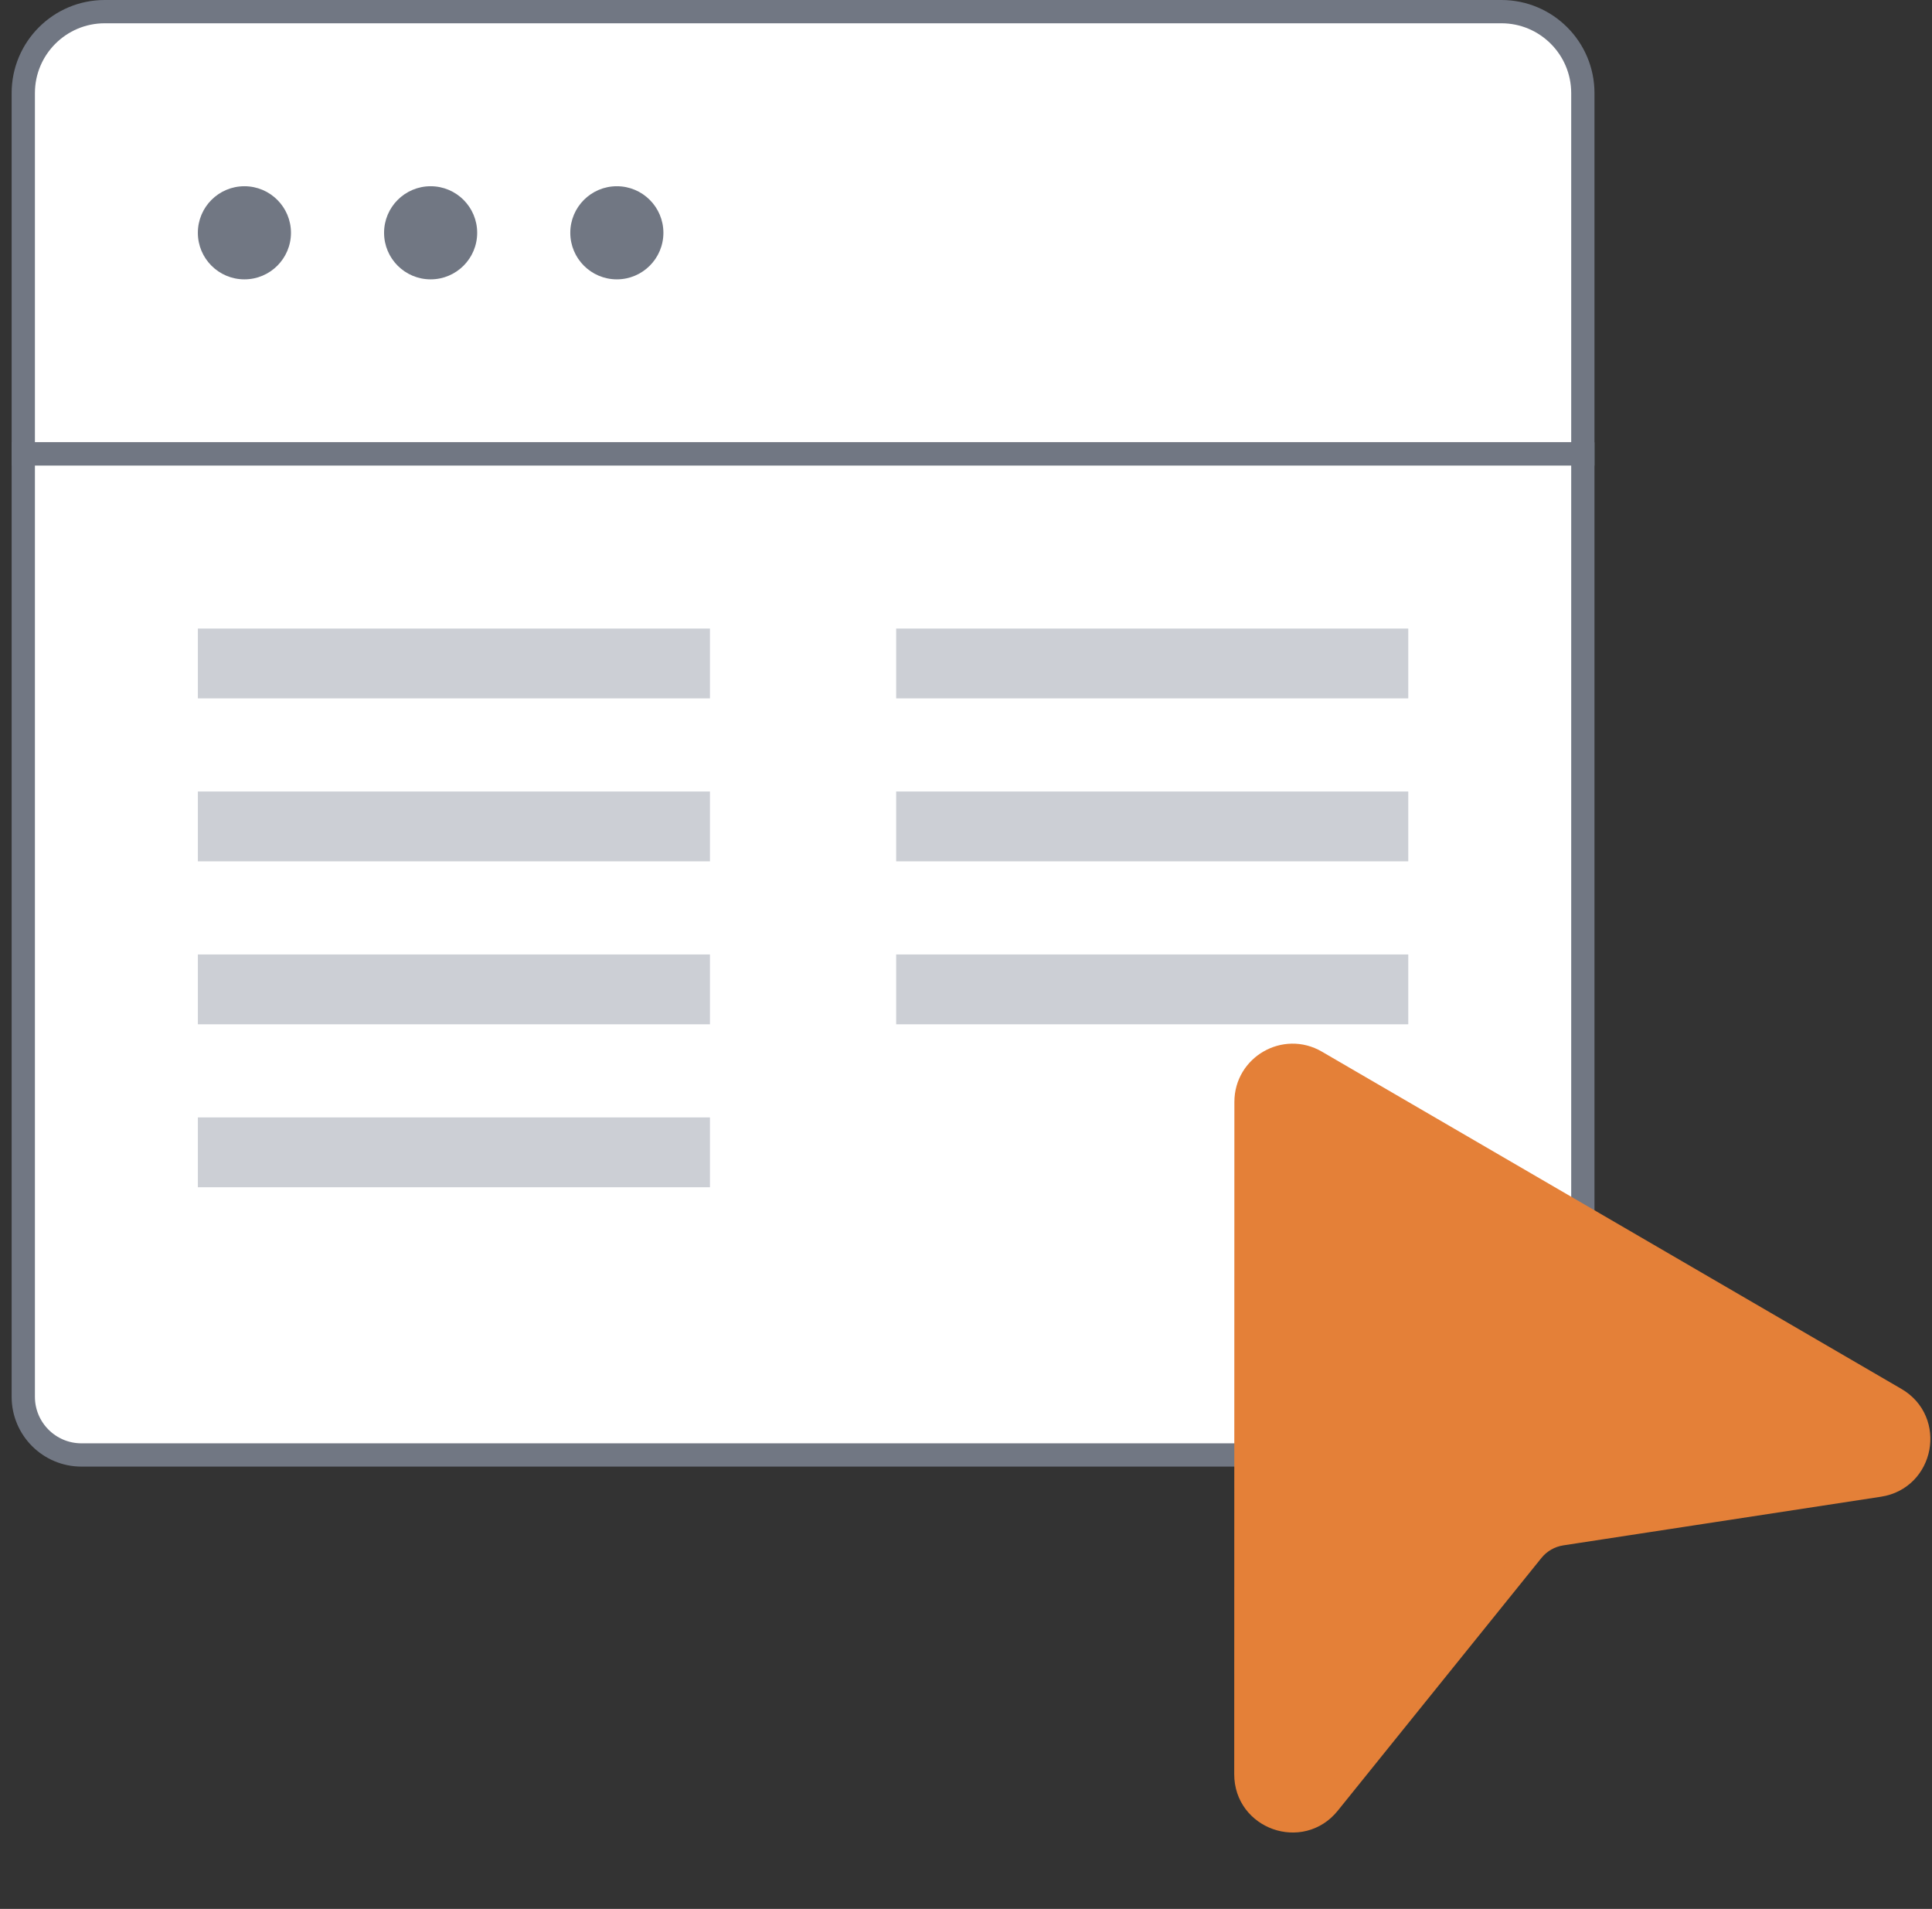 <svg width="83" height="82" viewBox="0 0 83 82" fill="none" xmlns="http://www.w3.org/2000/svg">
<rect x="0" y="0" width="83" height="82" fill="#333333" stroke="none"/>
<path d="M4.5 0.5H64.5C66.433 0.5 68 2.067 68 4V19.5H1V4C1 2.067 2.567 0.5 4.5 0.5Z" fill="white"/>
<circle cx="10.5" cy="10" r="2" fill="#717783"/>
<circle cx="18.5" cy="10" r="2" fill="#717783"/>
<circle cx="26.5" cy="10" r="2" fill="#717783"/>
<path d="M4.5 0.5H64.5C66.433 0.5 68 2.067 68 4V19.5H1V4C1 2.067 2.567 0.5 4.5 0.5Z" stroke="#717783"/>
<path d="M1 19.5H68V60C68 61.381 66.881 62.5 65.5 62.5H3.5C2.119 62.5 1 61.381 1 60V19.5Z" fill="white" stroke="#717783"/>
<rect x="8.5" y="27" width="22" height="3" fill="#CCCFD5"/>
<rect x="38.5" y="27" width="22" height="3" fill="#CCCFD5"/>
<rect x="8.5" y="34" width="22" height="3" fill="#CCCFD5"/>
<rect x="38.5" y="34" width="22" height="3" fill="#CCCFD5"/>
<rect x="8.5" y="41" width="22" height="3" fill="#CCCFD5"/>
<rect x="38.5" y="41" width="22" height="3" fill="#CCCFD5"/>
<rect x="8.5" y="48" width="22" height="3" fill="#CCCFD5"/>
<rect x="38.5" y="48" width="22" height="3" fill="white"/>
<path d="M53.523 76.214L53.53 47.334C53.53 45.792 55.203 44.83 56.536 45.606L81.435 60.095C83.065 61.043 82.596 63.515 80.731 63.8L67.086 65.889C66.592 65.965 66.145 66.222 65.831 66.611L57.08 77.47C55.896 78.939 53.522 78.101 53.523 76.214Z" fill="#E48038" stroke="#E48038"/>
</svg>
